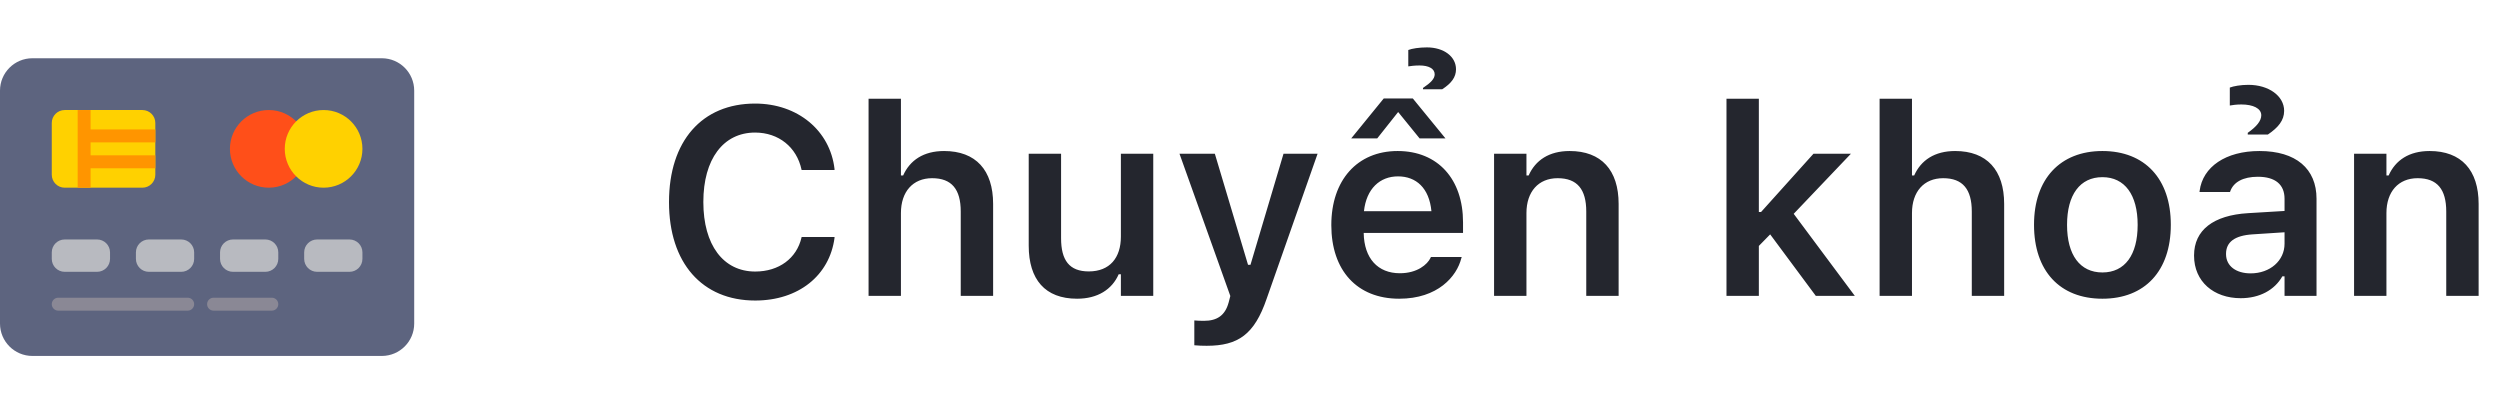 <svg width="169" height="28" viewBox="0 0 169 28" fill="none" xmlns="http://www.w3.org/2000/svg">
<path d="M25.812 3.938H2.188C0.981 3.938 0 4.919 0 6.125V21.875C0 23.081 0.981 24.062 2.188 24.062H25.812C27.019 24.062 28 23.081 28 21.875V6.125C28 4.919 27.019 3.938 25.812 3.938Z" fill="#5D647F"/>
<path d="M9.625 12.688H4.375C3.892 12.688 3.5 12.296 3.5 11.812V8.312C3.5 7.829 3.892 7.438 4.375 7.438H9.625C10.108 7.438 10.5 7.829 10.5 8.312V11.812C10.5 12.296 10.108 12.688 9.625 12.688Z" fill="#FFD100"/>
<path d="M6.562 18.375H4.375C3.892 18.375 3.5 17.983 3.5 17.5V17.062C3.5 16.579 3.892 16.188 4.375 16.188H6.562C7.046 16.188 7.438 16.579 7.438 17.062V17.5C7.438 17.983 7.046 18.375 6.562 18.375Z" fill="#B8BAC0"/>
<path d="M12.25 18.375H10.062C9.579 18.375 9.188 17.983 9.188 17.5V17.062C9.188 16.579 9.579 16.188 10.062 16.188H12.25C12.733 16.188 13.125 16.579 13.125 17.062V17.5C13.125 17.983 12.733 18.375 12.25 18.375Z" fill="#B8BAC0"/>
<path d="M17.938 18.375H15.75C15.267 18.375 14.875 17.983 14.875 17.5V17.062C14.875 16.579 15.267 16.188 15.75 16.188H17.938C18.421 16.188 18.812 16.579 18.812 17.062V17.5C18.812 17.983 18.421 18.375 17.938 18.375Z" fill="#B8BAC0"/>
<path d="M23.625 18.375H21.438C20.954 18.375 20.562 17.983 20.562 17.5V17.062C20.562 16.579 20.954 16.188 21.438 16.188H23.625C24.108 16.188 24.5 16.579 24.5 17.062V17.5C24.5 17.983 24.108 18.375 23.625 18.375Z" fill="#B8BAC0"/>
<path d="M12.688 21H3.938C3.696 21 3.5 20.804 3.5 20.562C3.5 20.321 3.696 20.125 3.938 20.125H12.688C12.929 20.125 13.125 20.321 13.125 20.562C13.125 20.804 12.929 21 12.688 21Z" fill="#8A8895"/>
<path d="M18.375 21H14.438C14.196 21 14 20.804 14 20.562C14 20.321 14.196 20.125 14.438 20.125H18.375C18.617 20.125 18.812 20.321 18.812 20.562C18.812 20.804 18.617 21 18.375 21Z" fill="#8A8895"/>
<path d="M20.125 11.813C19.644 12.35 18.946 12.688 18.169 12.688C16.719 12.688 15.543 11.512 15.543 10.062C15.543 8.613 16.719 7.438 18.169 7.438C18.946 7.438 19.644 7.775 20.125 8.312" fill="#FF4F19"/>
<path d="M10.5 10.5H6.125V9.625H10.5V8.75H6.125V7.438H5.25V12.688H6.125V11.375H10.5V10.5Z" fill="#FF9500"/>
<path d="M21.875 12.688C23.325 12.688 24.5 11.512 24.5 10.062C24.5 8.613 23.325 7.438 21.875 7.438C20.425 7.438 19.25 8.613 19.25 10.062C19.25 11.512 20.425 12.688 21.875 12.688Z" fill="#FFD100"/>
<path d="M51.053 20.316C53.979 20.316 56.08 18.62 56.414 16.08V16.019H54.19L54.181 16.062C53.856 17.46 52.661 18.356 51.053 18.356C48.891 18.356 47.546 16.555 47.546 13.663V13.646C47.546 10.763 48.891 8.961 51.044 8.961C52.643 8.961 53.856 9.954 54.181 11.457L54.19 11.492H56.414V11.422C56.115 8.829 53.927 7.001 51.044 7.001C47.449 7.001 45.225 9.541 45.225 13.654V13.672C45.225 17.768 47.458 20.316 51.053 20.316ZM58.715 20H60.903V14.401C60.903 12.96 61.712 12.046 63.012 12.046C64.34 12.046 64.946 12.802 64.946 14.296V20H67.135V13.786C67.135 11.501 65.966 10.209 63.821 10.209C62.432 10.209 61.51 10.833 61.053 11.861H60.903V6.676H58.715V20ZM72.81 20.193C74.199 20.193 75.174 19.569 75.623 18.541H75.772V20H77.96V10.394H75.772V15.992C75.772 17.434 75.016 18.348 73.601 18.348C72.283 18.348 71.729 17.592 71.729 16.106V10.394H69.541V16.607C69.541 18.893 70.648 20.193 72.81 20.193ZM81.571 23.375C83.698 23.375 84.796 22.61 85.623 20.202L89.068 10.394H86.765L84.533 17.899H84.366L82.124 10.394H79.734L83.17 20.009L83.056 20.448C82.819 21.318 82.283 21.688 81.386 21.688C81.158 21.688 80.912 21.679 80.736 21.661V23.34C80.999 23.366 81.307 23.375 81.571 23.375ZM96.194 6.034H97.494C98.118 5.63 98.426 5.217 98.426 4.681C98.426 3.828 97.609 3.204 96.457 3.204C95.939 3.204 95.438 3.283 95.2 3.38V4.487C95.367 4.461 95.631 4.426 95.965 4.426C96.572 4.426 96.985 4.637 96.985 5.023C96.985 5.322 96.73 5.586 96.194 5.946V6.034ZM91.342 9.356H93.1L94.515 7.572L95.965 9.356H97.714L95.508 6.658H93.539L91.342 9.356ZM94.585 20.193C97.195 20.193 98.479 18.69 98.786 17.451L98.813 17.372H96.73L96.703 17.434C96.492 17.873 95.816 18.471 94.629 18.471C93.144 18.471 92.212 17.469 92.186 15.746H98.901V15.025C98.901 12.125 97.213 10.209 94.48 10.209C91.746 10.209 89.997 12.187 89.997 15.21V15.219C89.997 18.277 91.729 20.193 94.585 20.193ZM94.506 11.923C95.728 11.923 96.615 12.705 96.765 14.278H92.203C92.37 12.749 93.284 11.923 94.506 11.923ZM100.999 20H103.188V14.401C103.188 12.96 103.996 12.046 105.297 12.046C106.624 12.046 107.231 12.802 107.231 14.296V20H109.419V13.786C109.419 11.501 108.25 10.209 106.106 10.209C104.717 10.209 103.794 10.833 103.337 11.861H103.188V10.394H100.999V20ZM116.71 20H118.898V16.625L119.663 15.843L122.748 20H125.385L121.254 14.454L125.121 10.394H122.59L119.048 14.331H118.898V6.676H116.71V20ZM127.061 20H129.25V14.401C129.25 12.96 130.058 12.046 131.359 12.046C132.686 12.046 133.293 12.802 133.293 14.296V20H135.481V13.786C135.481 11.501 134.312 10.209 132.168 10.209C130.779 10.209 129.856 10.833 129.399 11.861H129.25V6.676H127.061V20ZM142.123 20.193C144.997 20.193 146.747 18.312 146.747 15.201V15.184C146.747 12.09 144.989 10.209 142.123 10.209C139.267 10.209 137.5 12.099 137.5 15.184V15.201C137.5 18.312 139.241 20.193 142.123 20.193ZM142.123 18.418C140.603 18.418 139.733 17.231 139.733 15.21V15.192C139.733 13.171 140.603 11.976 142.123 11.976C143.635 11.976 144.505 13.171 144.505 15.192V15.21C144.505 17.231 143.644 18.418 142.123 18.418ZM151.948 9.093H153.31C154.013 8.618 154.408 8.135 154.408 7.493C154.408 6.491 153.371 5.735 151.991 5.735C151.473 5.735 150.981 5.823 150.735 5.92V7.133C150.928 7.098 151.192 7.062 151.517 7.062C152.308 7.062 152.862 7.326 152.862 7.792C152.862 8.179 152.536 8.565 151.948 8.979V9.093ZM151.473 20.158C152.739 20.158 153.758 19.613 154.285 18.682H154.435V20H156.597V13.435C156.597 11.404 155.208 10.209 152.739 10.209C150.453 10.209 148.907 11.281 148.696 12.898L148.687 12.977H150.752L150.761 12.942C150.981 12.31 151.631 11.949 152.633 11.949C153.811 11.949 154.435 12.477 154.435 13.435V14.261L151.965 14.41C149.627 14.551 148.318 15.553 148.318 17.267V17.284C148.318 19.033 149.645 20.158 151.473 20.158ZM150.48 17.179V17.161C150.48 16.37 151.051 15.922 152.273 15.843L154.435 15.702V16.476C154.435 17.618 153.459 18.48 152.141 18.48C151.174 18.48 150.48 17.996 150.48 17.179ZM159.135 20H161.323V14.401C161.323 12.96 162.132 12.046 163.433 12.046C164.76 12.046 165.366 12.802 165.366 14.296V20H167.555V13.786C167.555 11.501 166.386 10.209 164.241 10.209C162.853 10.209 161.93 10.833 161.473 11.861H161.323V10.394H159.135V20Z" fill="#24262E"/>
</svg>
